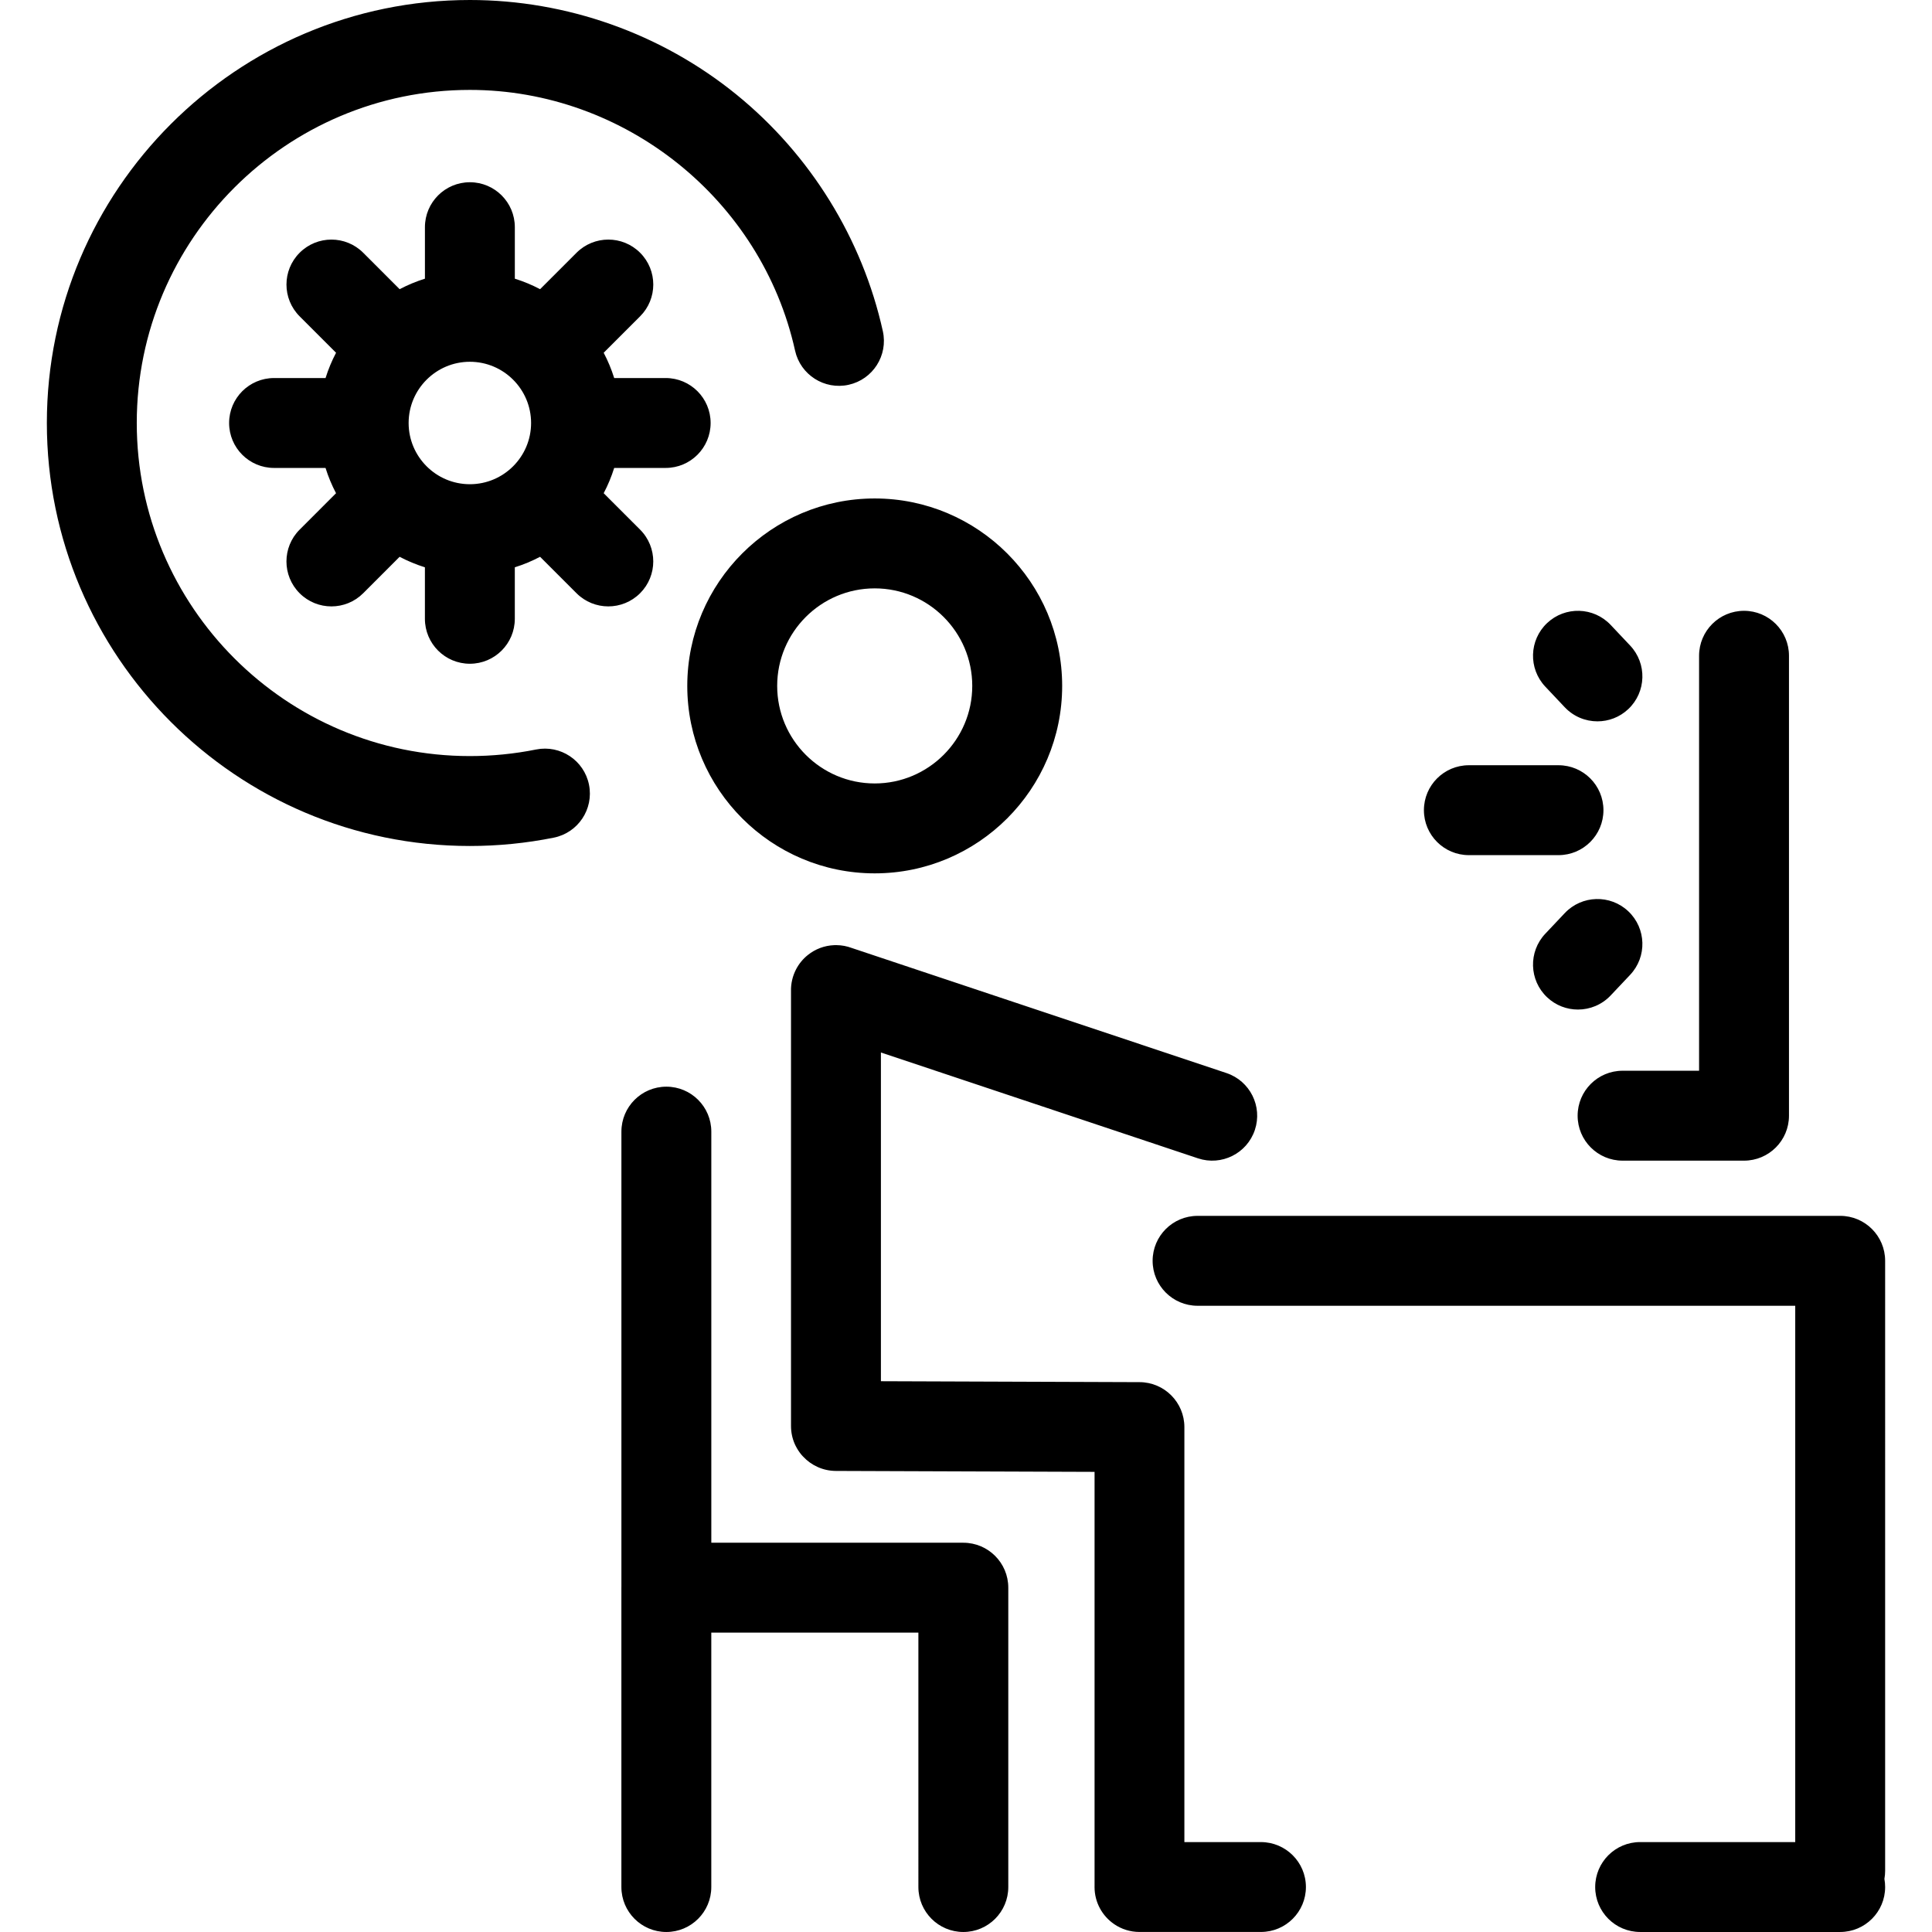<?xml version="1.0" encoding="iso-8859-1"?>
<!-- Uploaded to: SVG Repo, www.svgrepo.com, Generator: SVG Repo Mixer Tools -->
<!DOCTYPE svg PUBLIC "-//W3C//DTD SVG 1.1//EN" "http://www.w3.org/Graphics/SVG/1.1/DTD/svg11.dtd">
<svg fill="#000000" height="2.2em" width="2.2em" version="1.1" id="Capa_1" xmlns="http://www.w3.org/2000/svg" xmlns:xlink="http://www.w3.org/1999/xlink"
	 viewBox="0 0 386.802 386.802" xml:space="preserve">
<path d="M285.079,162.206c0-4.971,4.029-9,9-9h17.944c4.971,0,9,4.029,9,9s-4.029,9-9,9h-17.944
	C289.108,171.206,285.079,167.177,285.079,162.206z M315.854,223.371c0,4.971,4.029,9,9,9h24.15c0.055,0.001,0.11,0.001,0.165,0.001
	c4.971,0,9-4.029,9-9v-92.083c0-4.971-4.029-9-9-9s-9,4.029-9,9v83.082h-15.315C319.883,214.371,315.854,218.4,315.854,223.371z
	 M313.277,141.598c1.771,1.875,4.155,2.822,6.546,2.822c2.217,0,4.438-0.814,6.177-2.456c3.614-3.413,3.777-9.108,0.365-12.723
	l-3.899-4.13c-3.411-3.613-9.106-3.778-12.723-0.366c-3.614,3.412-3.777,9.108-0.365,12.723L313.277,141.598z M175.125,99.797
	c20.693,0,37.528,16.835,37.528,37.528c0,20.693-16.835,37.528-37.528,37.528c-20.692,0-37.527-16.835-37.527-37.528
	C137.598,116.632,154.433,99.797,175.125,99.797z M175.125,117.797c-10.768,0-19.527,8.76-19.527,19.528
	c0,10.768,8.76,19.528,19.527,19.528s19.528-8.76,19.528-19.528C194.654,126.558,185.893,117.797,175.125,117.797z M326.365,195.171
	c3.412-3.614,3.249-9.31-0.365-12.723c-3.614-3.414-9.31-3.248-12.723,0.364l-3.899,4.129c-3.412,3.614-3.249,9.31,0.365,12.723
	c1.739,1.643,3.96,2.457,6.177,2.457c2.39,0,4.775-0.946,6.546-2.821L326.365,195.171z M107.322,150.057
	c-4.335,0.873-8.793,1.316-13.251,1.316c-36.772,0-66.689-29.916-66.689-66.688C27.381,47.915,57.298,18,94.071,18
	c31.028,0,58.41,21.951,65.107,52.195c1.075,4.853,5.883,7.915,10.733,6.841c4.853-1.075,7.916-5.88,6.841-10.733
	c-4.103-18.523-14.514-35.349-29.317-47.375C132.412,6.722,113.46,0,94.071,0C47.373,0,9.381,37.99,9.381,84.686
	c0,46.697,37.991,84.688,84.689,84.688c5.649,0,11.304-0.562,16.806-1.67c4.873-0.981,8.027-5.728,7.046-10.6
	C116.94,152.23,112.196,149.08,107.322,150.057z M252.437,368.8h-15.315v-83.083c0-4.958-4.01-8.982-8.968-9l-51.789-0.186v-65.813
	l63.482,21.192c4.715,1.572,9.813-0.973,11.387-5.688c1.573-4.714-0.973-9.813-5.688-11.387l-75.039-25.049
	c-0.952-0.355-1.981-0.553-3.056-0.563c-0.141-0.003-0.271,0-0.406,0.005c-0.006,0-0.013,0-0.02,0.001
	c-1.992,0.074-3.82,0.795-5.277,1.961c-0.979,0.78-1.804,1.77-2.397,2.932c-0.332,0.647-0.588,1.34-0.756,2.067
	c-0.181,0.774-0.255,1.553-0.23,2.319v86.959c-0.005,1.293,0.264,2.523,0.751,3.636c0.003,0.008,0.007,0.017,0.011,0.025
	s0.007,0.017,0.011,0.024c0,0.001,0.001,0.001,0.001,0.002c0.004,0.008,0.007,0.015,0.01,0.022c0.001,0.001,0.001,0.002,0.002,0.003
	c0.003,0.007,0.006,0.015,0.01,0.021c0.001,0.002,0.002,0.004,0.003,0.006c0.002,0.006,0.005,0.013,0.008,0.019
	c0.001,0.002,0.002,0.004,0.003,0.006c0.003,0.006,0.006,0.012,0.009,0.018c0.001,0.003,0.002,0.005,0.003,0.008
	c0.003,0.005,0.006,0.011,0.008,0.017c0.002,0.003,0.003,0.006,0.005,0.009c0.002,0.005,0.005,0.01,0.007,0.015
	c0.002,0.003,0.003,0.007,0.005,0.011c0.002,0.004,0.005,0.009,0.007,0.013s0.003,0.008,0.005,0.012
	c0.003,0.004,0.004,0.008,0.007,0.013c0.002,0.004,0.004,0.009,0.006,0.014c0.002,0.004,0.004,0.007,0.005,0.011
	c0.003,0.005,0.006,0.01,0.008,0.015c0.001,0.003,0.003,0.006,0.004,0.009c0.003,0.005,0.006,0.011,0.009,0.017
	c0.001,0.002,0.002,0.004,0.003,0.007c0.003,0.006,0.007,0.012,0.01,0.019c0.001,0.001,0.002,0.004,0.002,0.005
	c0.004,0.007,0.007,0.013,0.01,0.02c0.001,0.001,0.002,0.003,0.003,0.005c0.003,0.007,0.007,0.014,0.01,0.021
	c0.001,0.001,0.001,0.002,0.002,0.003c0.004,0.007,0.007,0.014,0.011,0.021c0,0.001,0.001,0.002,0.001,0.003
	c0.004,0.007,0.008,0.015,0.012,0.022c0,0,0.001,0.001,0.001,0.002c0.004,0.007,0.008,0.015,0.011,0.022
	c0.001,0,0.001,0.001,0.001,0.002c0.288,0.566,0.634,1.099,1.03,1.588l0.001,0.001c0.005,0.006,0.011,0.013,0.016,0.02l0.001,0.001
	c0.005,0.006,0.01,0.012,0.015,0.018c0.001,0.001,0.002,0.002,0.003,0.003c0.005,0.006,0.011,0.013,0.016,0.019
	c0,0,0.001,0.001,0.001,0.001c0.005,0.006,0.01,0.012,0.015,0.018c0.001,0.001,0.002,0.002,0.003,0.003
	c0.005,0.006,0.01,0.011,0.015,0.017c0.001,0.001,0.002,0.002,0.003,0.004c0.004,0.005,0.009,0.01,0.013,0.016
	c0.002,0.002,0.003,0.003,0.005,0.005c0.005,0.005,0.009,0.01,0.013,0.015c0.002,0.002,0.003,0.003,0.005,0.005
	c0.004,0.005,0.008,0.01,0.012,0.015c0.002,0.002,0.004,0.004,0.006,0.006c0.004,0.004,0.008,0.009,0.012,0.014
	c0.002,0.002,0.004,0.004,0.006,0.007c0.004,0.004,0.007,0.008,0.011,0.013c0.002,0.003,0.005,0.005,0.007,0.008
	c0.004,0.004,0.007,0.008,0.011,0.012c0.002,0.003,0.005,0.006,0.007,0.008c0.004,0.004,0.007,0.008,0.011,0.012
	c0.002,0.003,0.005,0.006,0.008,0.009c0.003,0.003,0.006,0.007,0.009,0.01s0.006,0.007,0.009,0.01
	c0.003,0.003,0.005,0.006,0.008,0.009c0.004,0.004,0.007,0.008,0.011,0.012c0.002,0.002,0.004,0.005,0.007,0.008
	c0.003,0.004,0.007,0.008,0.011,0.012c0.002,0.003,0.004,0.005,0.006,0.007c0.005,0.005,0.008,0.009,0.013,0.014
	c0.001,0.002,0.003,0.003,0.005,0.005c0.004,0.005,0.009,0.01,0.013,0.015c0.002,0.001,0.003,0.003,0.005,0.005
	c0.004,0.005,0.009,0.01,0.014,0.016c0.001,0.001,0.002,0.002,0.003,0.003c0.005,0.005,0.01,0.011,0.015,0.016
	c0.002,0.002,0.003,0.003,0.004,0.004c0.005,0.005,0.01,0.011,0.015,0.016c0.001,0.001,0.002,0.001,0.002,0.002
	c0.006,0.006,0.011,0.012,0.017,0.018c0.001,0,0.001,0.001,0.002,0.002c0.005,0.006,0.012,0.012,0.017,0.018v0
	c0.006,0.006,0.013,0.013,0.019,0.02v0c1.636,1.757,3.967,2.859,6.557,2.869l51.789,0.186v82.884
	c-0.002,0.076-0.003,0.153-0.003,0.23c0,3.098,1.564,5.83,3.947,7.449c1.44,0.98,3.182,1.553,5.056,1.553
	c0.063,0,0.128,0,0.191-0.002h24.124c4.971,0,9-4.029,9-9S257.408,368.8,252.437,368.8z M368.42,243.424
	c-0.064,0-0.128,0-0.191,0.002H239.764c-4.971,0-9,4.029-9,9s4.029,9,9,9H359.42v107.372h-31.05c-4.971,0-9,4.029-9,9s4.029,9,9,9
	h40.05c4.971,0,9-4.029,9-9c0-0.556-0.051-1.099-0.146-1.627c0.096-0.528,0.146-1.071,0.146-1.627V252.426c0,0,0,0,0-0.002
	C377.42,247.454,373.391,243.424,368.42,243.424z M192.868,308.868h-50.457v-82.307c0-4.971-4.029-9-9-9s-9,4.029-9,9v91.04
	c-0.003,0.089-0.004,0.178-0.004,0.267V377.8c0,4.971,4.029,9,9,9s9-4.029,9-9v-50.932h41.461V377.8c0,4.971,4.029,9,9,9
	s9-4.029,9-9v-59.932C201.868,312.897,197.838,308.868,192.868,308.868z M128.152,118.769c-3.517,3.515-9.214,3.514-12.729,0
	l-7.294-7.294c-1.607,0.847-3.298,1.553-5.059,2.103v10.31c0,4.971-4.029,9-9,9s-9-4.029-9-9v-10.309
	c-1.762-0.55-3.455-1.257-5.063-2.104l-7.291,7.294c-3.515,3.515-9.212,3.517-12.729,0.002c-3.515-3.514-3.516-9.213-0.002-12.728
	l7.293-7.296c-0.847-1.607-1.554-3.299-2.104-5.061H54.87c-4.971,0-9-4.029-9-9s4.029-9,9-9h10.308
	c0.55-1.761,1.256-3.454,2.104-5.061l-7.293-7.293c-3.515-3.515-3.515-9.213,0.001-12.728c3.515-3.514,9.213-3.515,12.728,0
	l7.294,7.295c1.607-0.847,3.3-1.553,5.061-2.103v-10.31c0-4.971,4.029-9,9-9s9,4.029,9,9v10.31c1.76,0.55,3.451,1.255,5.058,2.102
	l7.296-7.295c3.515-3.514,9.213-3.515,12.728,0c3.515,3.515,3.515,9.213-0.001,12.728l-7.293,7.293
	c0.847,1.607,1.554,3.299,2.104,5.061h10.307c4.971,0,9,4.029,9,9s-4.029,9-9,9h-10.307c-0.55,1.761-1.257,3.454-2.104,5.061
	l7.294,7.294C131.667,109.556,131.667,115.254,128.152,118.769z M106.328,84.686c0-6.758-5.498-12.256-12.257-12.256
	c-6.761,0-12.261,5.498-12.261,12.256c0,6.759,5.5,12.258,12.261,12.258C100.83,96.944,106.328,91.445,106.328,84.686z"/>
</svg>